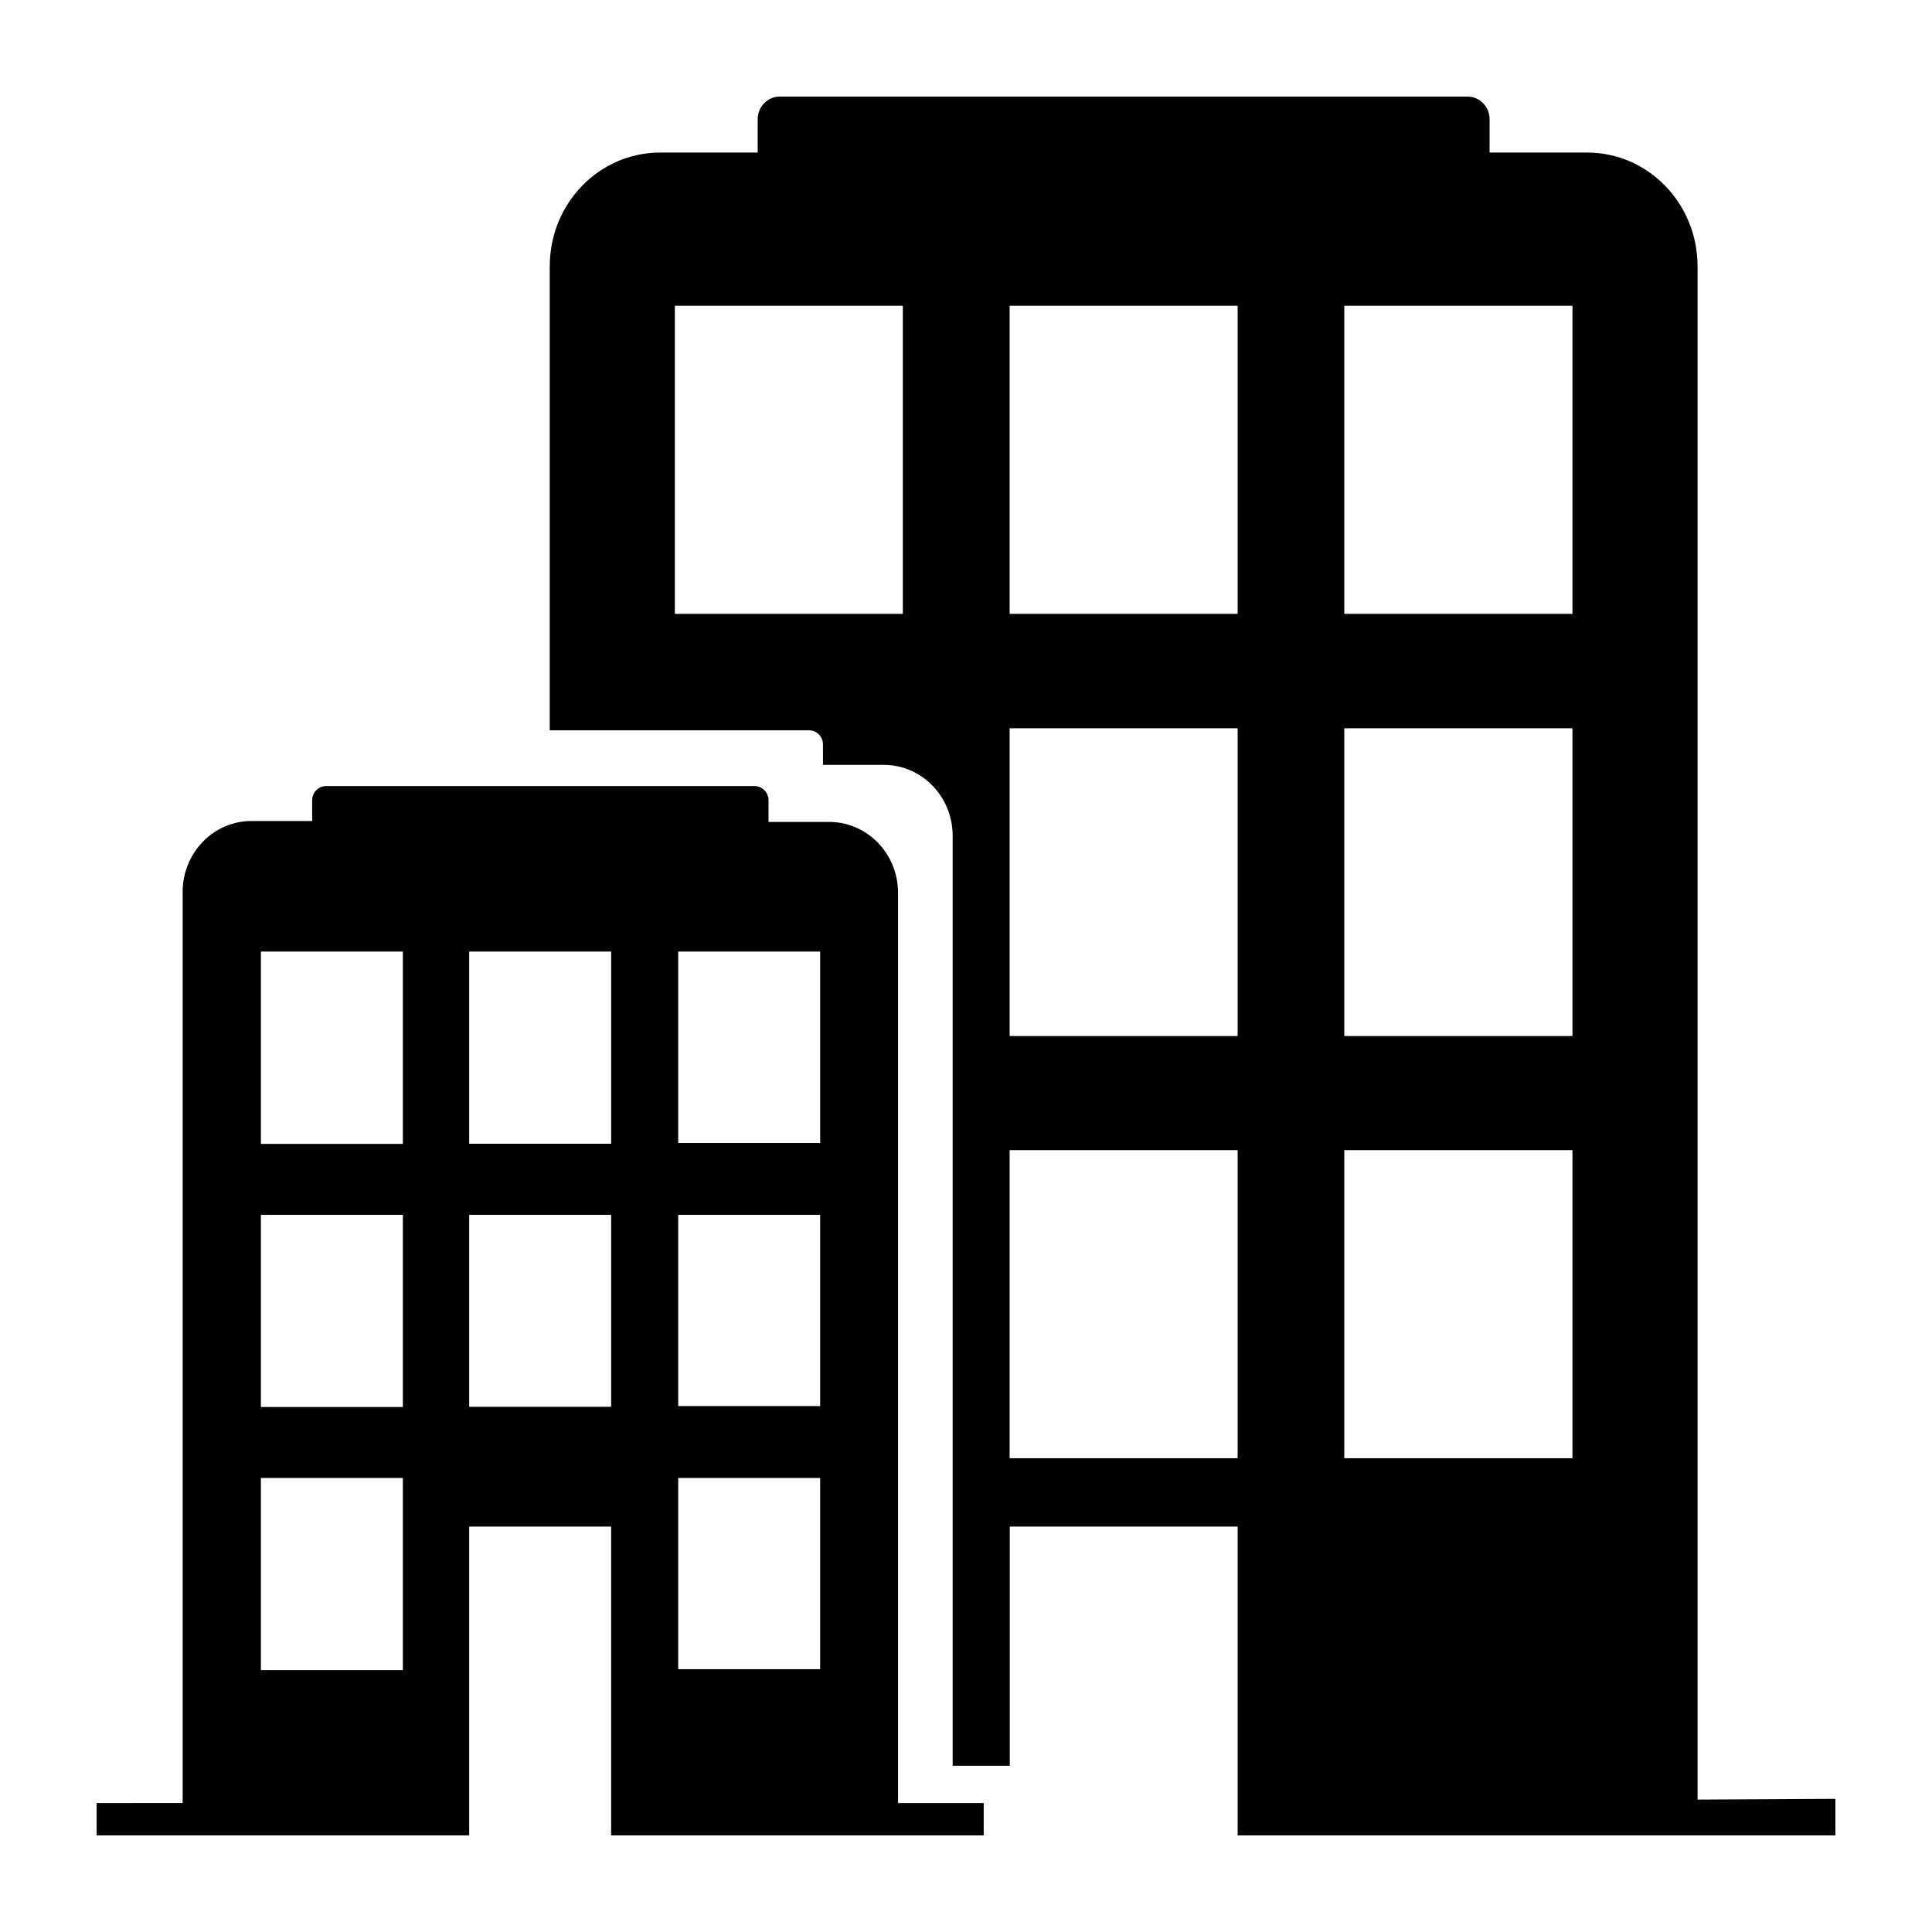 <?xml version="1.0" encoding="utf-8"?>
<!-- Generator: Adobe Illustrator 21.0.0, SVG Export Plug-In . SVG Version: 6.00 Build 0)  -->
<svg version="1.1" id="Layer_1" xmlns="http://www.w3.org/2000/svg" xmlns:xlink="http://www.w3.org/1999/xlink" x="0px" y="0px"
	 viewBox="0 0 100 100" style="enable-background:new 0 0 100 100;" xml:space="preserve">
<style type="text/css">
	.st0{fill:#010101;}
</style>
<path class="st0" d="M87.865,93.146V13.782c0-3.251-2.558-5.886-5.713-5.886c-0.003,0-0.006,0-0.009,0h-5.042V6.174
	c0-0.648-0.51-1.174-1.138-1.174H40.357c-0.629,0-1.139,0.525-1.139,1.174l0,0v1.722h-5.051c-3.155,0-5.712,2.635-5.712,5.886
	v24.019h13.426c0.396,0,0.716,0.33,0.716,0.738v1.051h3.15c1.968,0,3.563,1.644,3.563,3.672l0,0v48.133h2.957V79.016H64.06V95H95
	v-1.892L87.865,93.146z M46.731,31.773H34.93V15.827h11.801V31.773z M64.06,75.477H52.259V59.53H64.06V75.477z M64.06,53.625H52.259
	V37.697H64.06V53.625z M64.06,31.773H52.259V15.827H64.06V31.773z M81.39,75.477H69.58V59.53h11.81V75.477z M81.39,53.625H69.58
	V37.697h11.81V53.625z M81.39,31.773H69.58V15.827h11.81V31.773z"/>
<path class="st0" d="M46.483,93.325v-47.11c0-2.028-1.595-3.672-3.563-3.672l0,0h-3.141v-1.117c0-0.408-0.321-0.738-0.716-0.738
	H16.874c-0.396,0-0.716,0.33-0.716,0.738v1.069h-3.15c-1.968,0.005-3.559,1.653-3.554,3.681c0,0.013,0,0.025,0,0.038v47.11H5V95
	h19.285V79.016h7.347V95h19.285v-1.675H46.483z M20.851,86.445h-7.347v-9.946h7.347V86.445z M20.851,72.827h-7.347V62.88h7.347
	V72.827z M20.851,59.208h-7.347v-9.956h7.347V59.208z M31.633,72.817h-7.347V62.88h7.347V72.817z M31.633,59.199h-7.347v-9.946
	h7.347V59.199z M42.451,81.231v5.167h-7.347v-9.899h7.347V81.231z M42.451,65.284v7.495h-7.347V62.88h7.347V65.284z M42.451,59.161
	h-7.347v-9.908h7.347V59.161z"/>
</svg>
